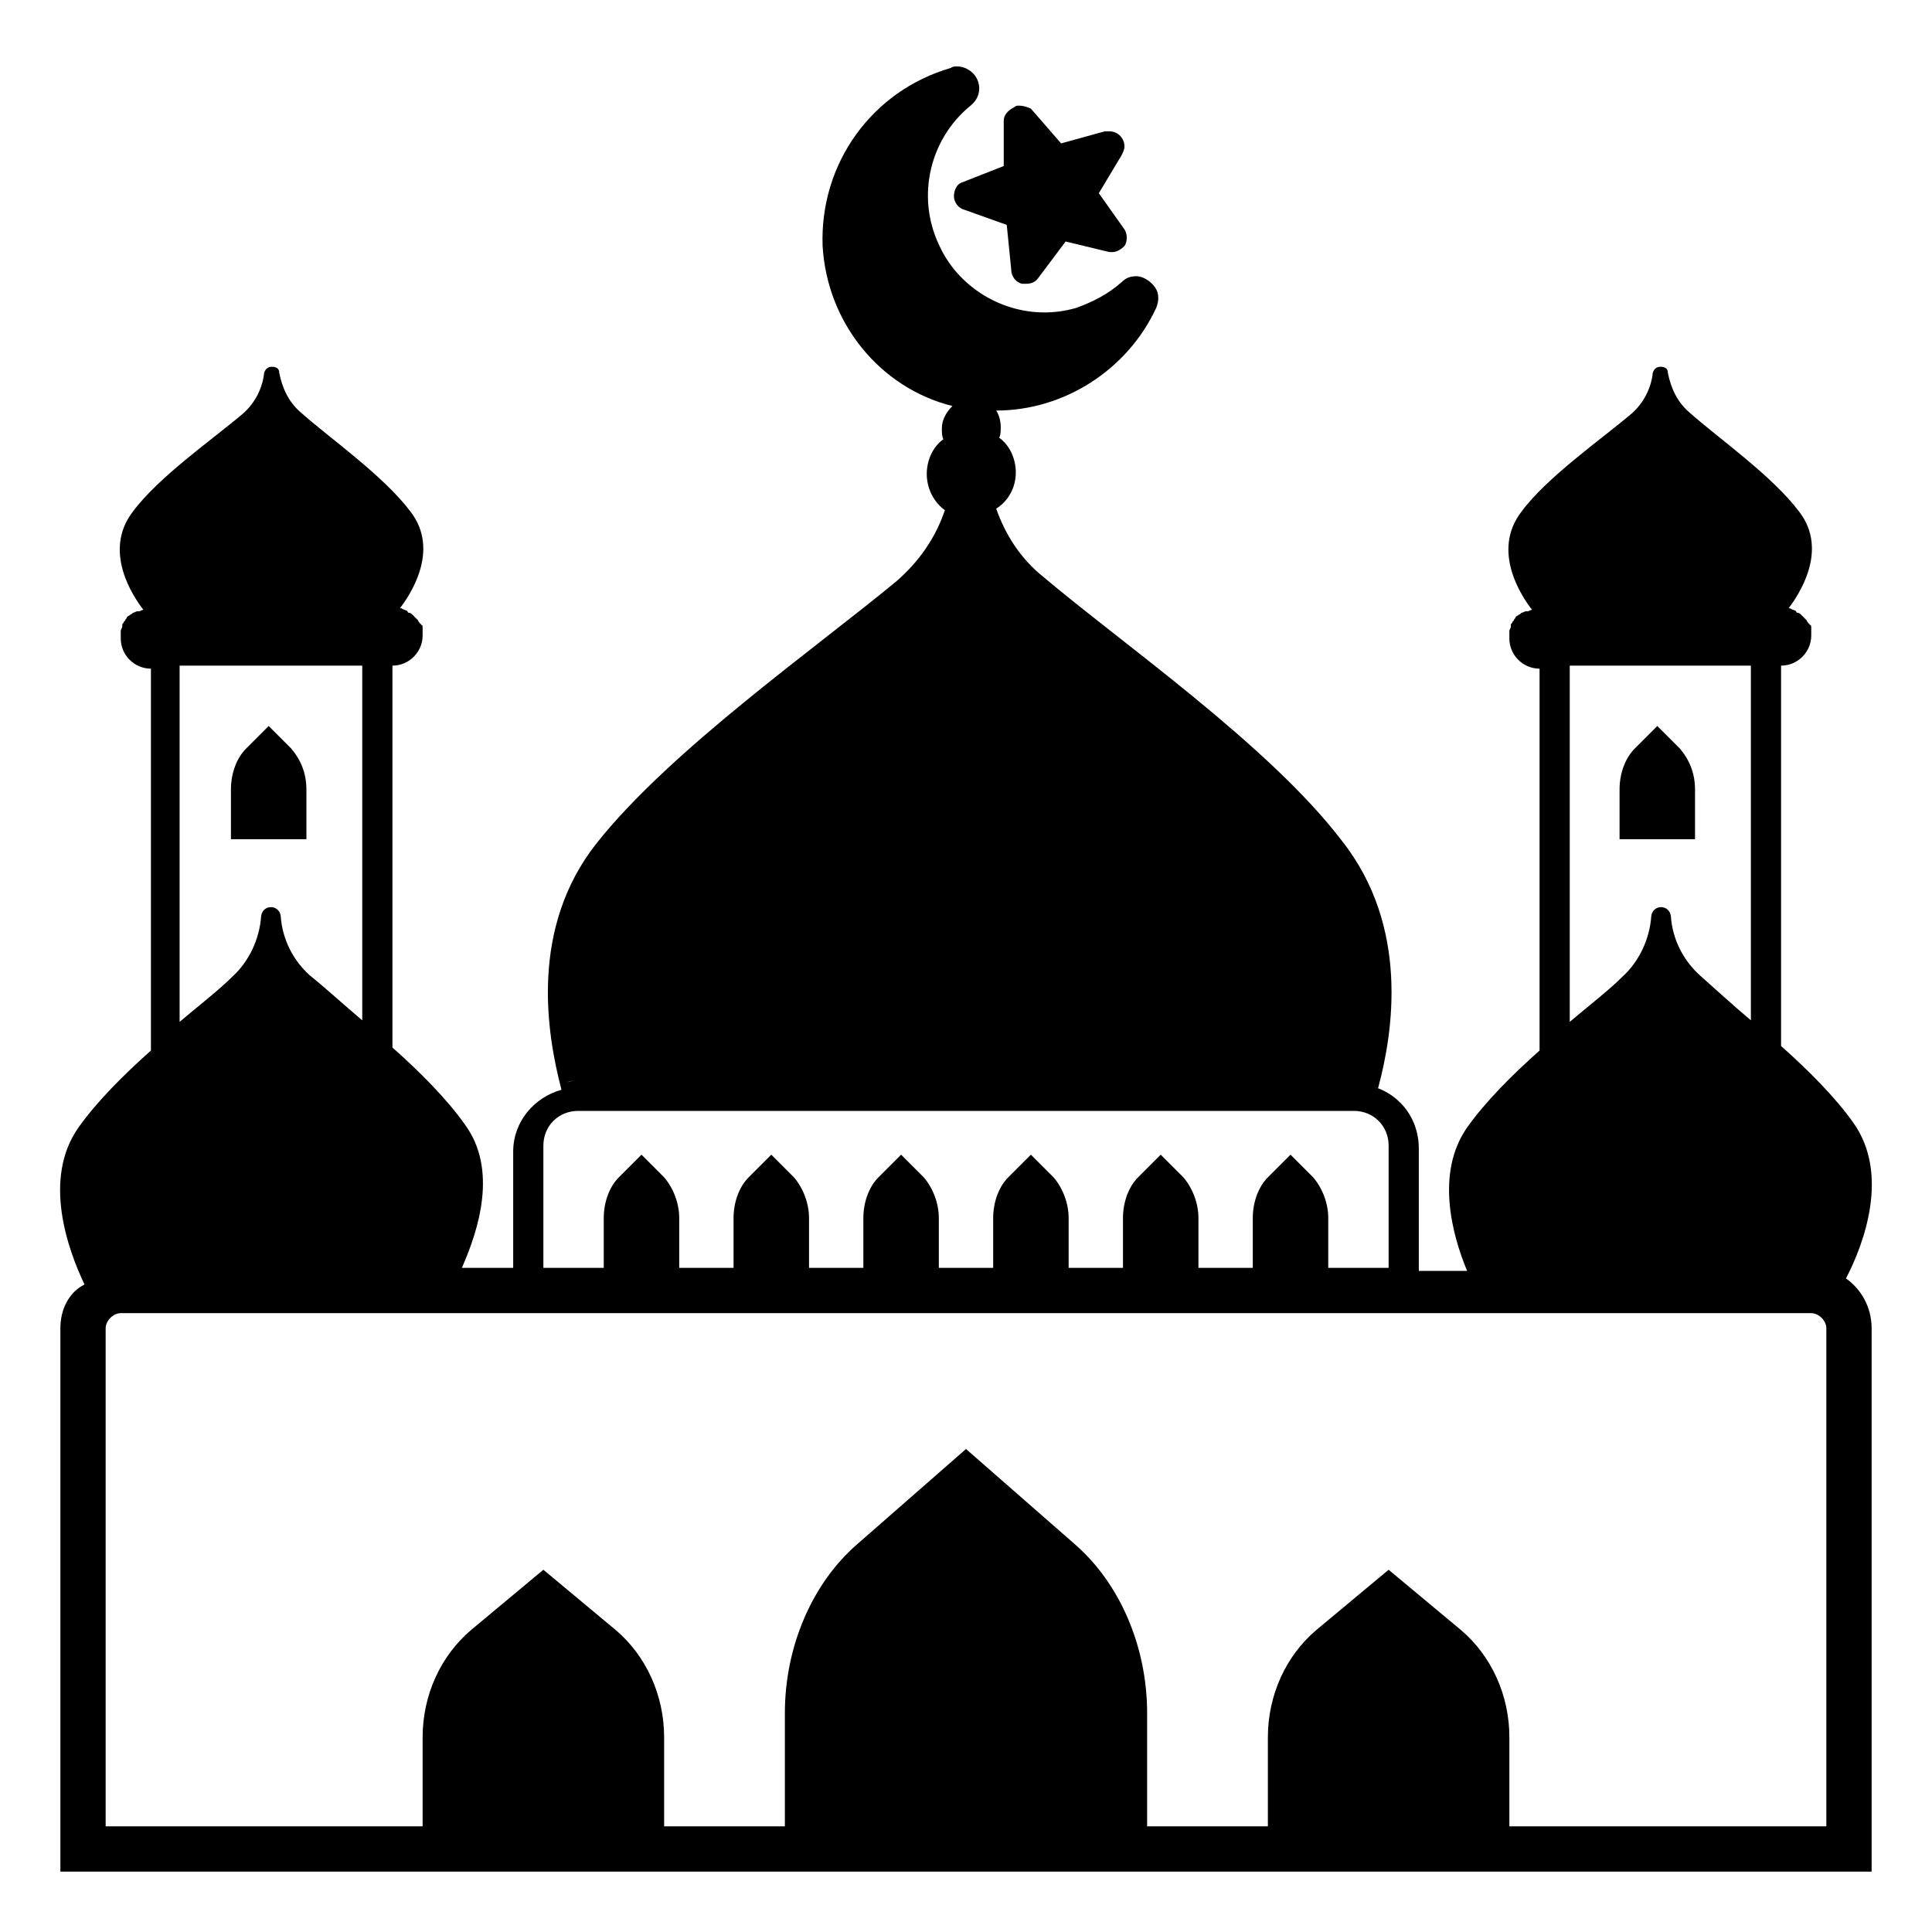 <svg width="128" height="128" xmlns="http://www.w3.org/2000/svg">
  <g>
    <path d="M63.2,13c0,0.4,0.3,0.8,0.7,0.9l2.8,1l0.3,3c0,0.4,0.3,0.8,0.7,0.9c0.1,0,0.2,0,0.3,0c0.3,0,0.6-0.1,0.8-0.4 l1.8-2.4l2.9,0.7c0.1,0,0.2,0,0.2,0c0.3,0,0.6-0.2,0.8-0.4c0.2-0.3,0.2-0.8,0-1.1l-1.7-2.4l1.5-2.5c0.1-0.2,0.2-0.4,0.2-0.6 c0-0.5-0.4-1-1-1h-0.1c-0.1,0-0.1,0-0.2,0l-2.9,0.8l-2-2.3C68.1,7.1,67.8,7,67.5,7c-0.1,0-0.2,0-0.3,0.1c-0.4,0.2-0.7,0.5-0.7,0.9 v3l-2.8,1.1C63.4,12.2,63.2,12.6,63.2,13z"/>
    <path d="M20.3,52.3c0-1.1-0.4-2-1-2.7l-1.5-1.5l-1.5,1.5c-0.6,0.6-1,1.6-1,2.7v3.3h5V52.3z"/>
    <path d="M112.3,52.3c0-1.1-0.4-2-1-2.7l-1.5-1.5l-1.5,1.5c-0.6,0.6-1,1.6-1,2.7v3.3h5V52.3z"/>
    <path d="M122.3,84.7c1.2-2.3,2.9-6.9,0.5-10.3c-1.2-1.7-3-3.5-4.8-5.1V44.1c1.1,0,2-0.9,2-2c0-0.1,0-0.3,0-0.4v-0.1 c0-0.1,0-0.2-0.1-0.2c0,0,0-0.1-0.1-0.1c0-0.1-0.1-0.1-0.1-0.2l-0.1-0.1l-0.1-0.1l-0.1-0.1l-0.1-0.1c0,0-0.1-0.1-0.2-0.1 c0,0-0.1,0-0.1-0.1c-0.1-0.1-0.3-0.1-0.4-0.2h-0.1c0.6-0.8,2.7-3.8,0.7-6.4c-1.8-2.4-5.4-4.9-7.3-6.6c-0.8-0.7-1.2-1.6-1.4-2.6 c0-0.3-0.2-0.4-0.5-0.4c-0.2,0-0.4,0.1-0.5,0.4c-0.1,1-0.6,2-1.4,2.7c-2,1.7-5.6,4.2-7.3,6.5c-2,2.6,0,5.6,0.7,6.5 c-0.1,0-0.2,0.1-0.3,0.1c0,0,0,0-0.1,0c-0.1,0-0.2,0.1-0.3,0.1l-0.1,0.1c-0.1,0-0.1,0.1-0.2,0.1l-0.1,0.1c0,0.1-0.1,0.1-0.1,0.2 l-0.1,0.1c0,0.1-0.1,0.1-0.1,0.2v0.1c0,0.1-0.1,0.2-0.1,0.3c0,0,0,0,0,0.1c0,0.1,0,0.2,0,0.4c0,1.1,0.9,2,2,2v25.3 c-1.8,1.6-3.6,3.4-4.8,5.1c-2.1,3-1,7.1,0,9.5H94v-8.1c0-2.1-1.4-3.8-3.4-4.2c0.3,0.1,0.5,0.1,0.7,0.2c1-3.7,2.1-10.7-2.4-16.4 c-4.8-6.3-14.6-13.1-19.8-17.5c-1.5-1.2-2.5-2.8-3.1-4.5c0.8-0.5,1.3-1.4,1.3-2.4c0-0.9-0.4-1.8-1.1-2.3c0.1-0.2,0.1-0.4,0.1-0.7 c0-0.4-0.1-0.8-0.3-1.1c4.5,0,8.7-2.7,10.6-6.8c0.2-0.5,0.2-1-0.1-1.4c-0.3-0.4-0.8-0.7-1.2-0.7c-0.4,0-0.7,0.1-1,0.4 c-0.9,0.8-1.9,1.3-3,1.7c-0.7,0.2-1.4,0.3-2.1,0.3c-3,0-5.8-1.8-7-4.5c-1.5-3.2-0.6-7,2.1-9.2c0.5-0.4,0.7-1,0.5-1.6 c-0.2-0.6-0.8-1-1.4-1c-0.1,0-0.3,0-0.4,0.1c-5.2,1.5-8.7,6.3-8.5,11.8c0.3,5.1,3.8,9.4,8.6,10.6c-0.4,0.4-0.7,0.9-0.7,1.5 c0,0.2,0,0.5,0.1,0.7c-0.7,0.5-1.1,1.4-1.1,2.3c0,1,0.5,1.9,1.2,2.4c-0.6,1.8-1.7,3.4-3.2,4.7c-5.3,4.4-15,11.2-19.9,17.4 c-4.4,5.6-3.3,12.5-2.3,16.3c-1.8,0.5-3.2,2.1-3.2,4.1V84h-3.4c1.1-2.5,2.4-6.5,0.2-9.5c-1.2-1.7-3-3.5-4.8-5.1V44.1 c1.1,0,2-0.9,2-2c0-0.1,0-0.3,0-0.4v-0.1c0-0.1,0-0.2-0.1-0.2c0,0,0-0.1-0.1-0.1c0-0.1-0.1-0.1-0.1-0.2L27.6,41l-0.1-0.1l-0.1-0.1 l-0.1-0.1c0,0-0.1-0.1-0.2-0.1c0,0-0.1,0-0.1-0.1c-0.1-0.1-0.3-0.1-0.4-0.2h-0.1c0.6-0.8,2.7-3.8,0.7-6.4c-1.8-2.4-5.4-4.9-7.3-6.6 c-0.8-0.7-1.2-1.6-1.4-2.6c0-0.3-0.2-0.4-0.5-0.4c-0.2,0-0.4,0.1-0.5,0.4c-0.1,1-0.6,2-1.4,2.7c-2,1.7-5.6,4.2-7.3,6.5 c-2,2.6,0,5.6,0.7,6.5c-0.1,0-0.2,0.1-0.3,0.1c0,0,0,0-0.1,0c-0.1,0-0.2,0.1-0.3,0.1l-0.1,0.1c-0.1,0-0.1,0.1-0.2,0.1l-0.1,0.1 c0,0.1-0.1,0.1-0.1,0.2l-0.1,0.1c0,0.1-0.1,0.1-0.1,0.2v0.1c0,0.1-0.1,0.2-0.1,0.3c0,0,0,0,0,0.1c0,0.1,0,0.2,0,0.4 c0,1.1,0.9,2,2,2v25.3c-1.8,1.6-3.6,3.4-4.8,5.1c-2.4,3.4-0.7,8.1,0.4,10.4C4.6,85.6,4,86.7,4,88v36h24h16h8h24h8h16h24V88 C124,86.6,123.3,85.4,122.3,84.7z M104,44.1h12v23.5c-1.3-1.1-2.5-2.2-3.4-3c-1.1-1-1.8-2.4-1.9-3.9c-0.1-0.8-1.2-0.8-1.3,0 c-0.1,1.5-0.8,3-1.9,4c-0.9,0.9-2.2,1.9-3.5,3V44.1z M38.3,71.6c-0.2,0-0.4,0-0.7,0.1C37.8,71.6,38.1,71.6,38.3,71.6z M36,75.9 c0-1.3,1-2.3,2.3-2.3h51.4c1.3,0,2.3,1,2.3,2.3V84h-4v-3.3c0-1-0.4-2-1-2.7l-1.5-1.5L84,78c-0.6,0.6-1,1.6-1,2.7V84h-3.6v-3.3 c0-1-0.4-2-1-2.7l-1.5-1.5L75.4,78c-0.6,0.6-1,1.6-1,2.7V84h-3.6v-3.3c0-1-0.4-2-1-2.7l-1.5-1.5L66.8,78c-0.6,0.6-1,1.6-1,2.7V84 h-3.6v-3.3c0-1-0.4-2-1-2.7l-1.5-1.5L58.2,78c-0.6,0.6-1,1.6-1,2.7V84h-3.6v-3.3c0-1-0.4-2-1-2.7l-1.5-1.5L49.6,78 c-0.6,0.6-1,1.6-1,2.7V84H45v-3.3c0-1-0.4-2-1-2.7l-1.5-1.5L41,78c-0.6,0.6-1,1.6-1,2.7V84h-4V75.9z M11.9,44.1L11.9,44.1H24v23.5 c-1.3-1.1-2.5-2.2-3.5-3c-1.1-1-1.8-2.4-1.9-3.9c-0.1-0.8-1.2-0.8-1.3,0c-0.1,1.5-0.8,3-1.9,4c-0.9,0.9-2.2,1.9-3.5,3V44.1z M121,121h-21v-5.9c0-2.8-1.2-5.4-3.2-7.1l-4.8-4l-4.8,4c-2,1.7-3.2,4.3-3.2,7.1v5.9h-8v-7.5c0-4.4-1.8-8.6-4.8-11.2L64,96 l-7.2,6.3c-3,2.6-4.8,6.8-4.8,11.2v7.5h-8v-5.9c0-2.8-1.2-5.4-3.2-7.1l-4.8-4l-4.8,4c-2,1.7-3.2,4.3-3.2,7.1v5.9H7V88 c0-0.5,0.5-1,1-1h112c0.5,0,1,0.5,1,1V121z"/>
  </g>
</svg>